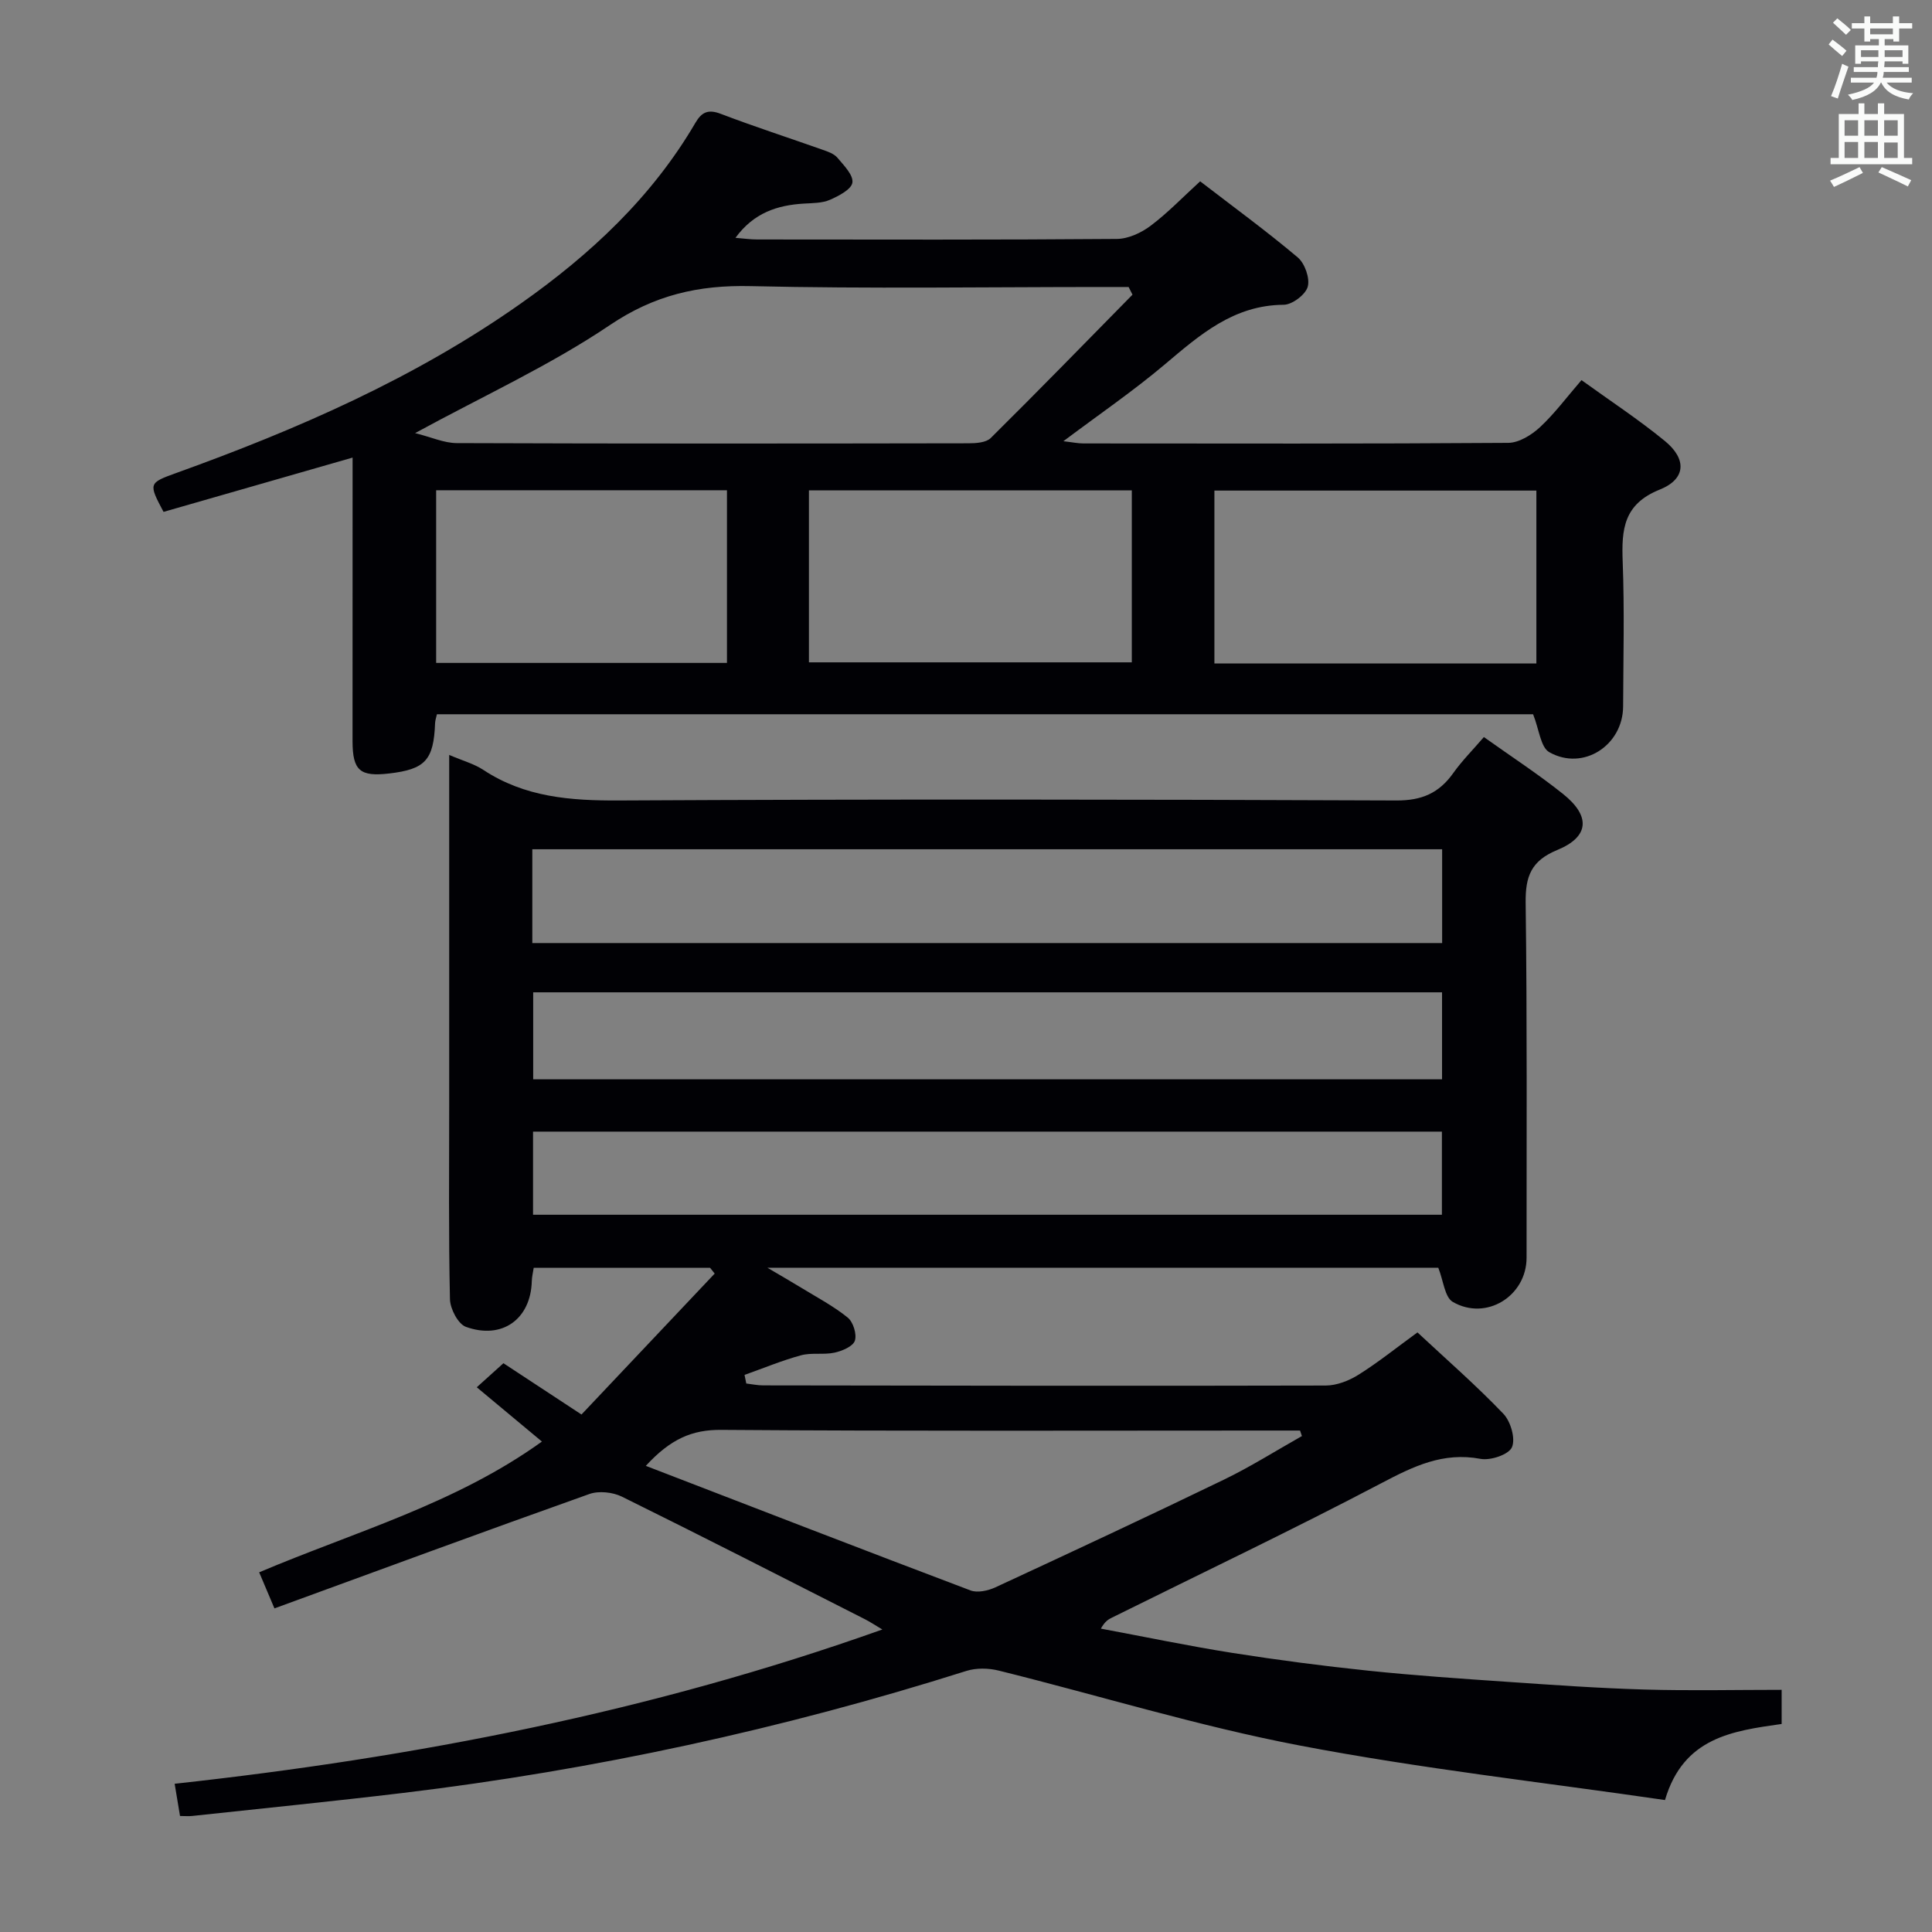 <svg enable-background="new 0 0 400 400" viewBox="0 0 400 400" xmlns="http://www.w3.org/2000/svg"><rect x="0" y="0" width="400" height="400" fill="#808080" stroke="none"/><path d="m93 156.3c2.87 1.23 5.18 1.85 7.07 3.1 8.6 5.67 18.05 6.38 28.08 6.33 53.66-.28 107.32-.22 160.99 0 5.26.02 8.81-1.55 11.73-5.66 1.81-2.55 4.05-4.79 6.35-7.47 5.68 4.05 11.24 7.66 16.4 11.79 5.74 4.59 5.43 8.86-1.2 11.59-5.41 2.23-6.62 5.45-6.55 10.93.32 24.49.18 48.99.19 73.49 0 7.92-8.34 13.15-15.27 9.15-1.68-.97-1.94-4.4-3.01-7.08-45.5 0-91.44 0-138.9 0 3.04 1.8 5.05 2.94 7.02 4.15 3.25 1.99 6.67 3.79 9.61 6.17 1.14.92 1.92 3.46 1.48 4.79-.4 1.19-2.63 2.12-4.21 2.47-2.25.49-4.74-.05-6.94.55-3.97 1.08-7.8 2.68-11.69 4.06.12.59.24 1.19.36 1.78 1.16.14 2.33.39 3.49.39 38.83.06 77.66.13 116.49.03 2.28-.01 4.81-1 6.78-2.24 4.07-2.55 7.83-5.58 12.2-8.76 6.05 5.64 12.18 10.99 17.78 16.84 1.52 1.58 2.56 5.17 1.78 6.94-.68 1.53-4.44 2.79-6.51 2.4-7.76-1.46-13.89 1.55-20.51 5.03-18.39 9.66-37.16 18.6-55.77 27.83-.73.36-1.45.74-2.32 2.29 9.08 1.69 18.13 3.59 27.25 5.03 9.35 1.47 18.74 2.7 28.15 3.68 9.59 1 19.21 1.65 28.83 2.31 9.45.65 18.91 1.32 28.38 1.59 9.4.27 18.81.06 28.34.06v7.07c-10.12 1.44-20.33 2.75-24.15 15.75-25.25-3.68-50.65-6.51-75.68-11.3-20.97-4.01-41.5-10.35-62.26-15.5-2.12-.53-4.66-.58-6.71.07-38.1 12.05-76.97 20.49-116.63 25.26-14.51 1.74-29.07 3.19-43.6 4.76-.79.09-1.6.01-2.57.01-.4-2.39-.74-4.47-1.11-6.67 49.79-5.45 98.55-14.87 146.52-31.94-1.6-.95-2.58-1.61-3.63-2.14-16.74-8.5-33.45-17.05-50.28-25.36-1.91-.94-4.78-1.25-6.75-.55-21.72 7.72-43.36 15.7-65.2 23.68-1.32-3.11-2.14-5.07-3.16-7.47 19.77-8.38 40.59-14.16 58.54-27.07-4.51-3.76-8.9-7.42-13.49-11.24 1.95-1.76 3.61-3.26 5.52-4.98 4.81 3.16 10.06 6.61 16.16 10.62 9.27-9.8 18.42-19.49 27.58-29.18-.32-.4-.64-.8-.96-1.2-12.06 0-24.11 0-36.51 0-.14.95-.38 1.88-.4 2.81-.22 7.79-6.11 12.13-13.64 9.42-1.62-.59-3.25-3.72-3.3-5.71-.3-13.33-.16-26.67-.16-40 0-23.99 0-47.97 0-72.7zm17.21 38.95h188.37c0-6.6 0-12.85 0-19.42-62.86 0-125.54 0-188.37 0zm188.35 10.2c-63.05 0-125.48 0-188.17 0v18.01h188.17c0-6.12 0-11.88 0-18.01zm-188.2 46.05h188.17c0-5.9 0-11.47 0-17.21-62.87 0-125.44 0-188.17 0zm23.35 51.99c22.9 8.82 45.02 17.4 67.22 25.79 1.45.55 3.64.06 5.16-.64 15.83-7.34 31.64-14.71 47.34-22.31 5.53-2.68 10.76-5.99 16.12-9.01-.13-.38-.26-.76-.39-1.14-1.77 0-3.54 0-5.31 0-38.17 0-76.33.14-114.49-.14-6.09-.06-10.54 1.89-15.65 7.45z" fill="#010105"/><path d="m73 94.74c-13.5 3.88-26.38 7.57-39.14 11.24-3.13-5.89-3.12-5.98 2.63-8.05 25.09-9.04 49.42-19.64 71.35-35.1 14.43-10.17 27.14-22.01 36.14-37.41 1.31-2.24 2.66-2.84 5.25-1.85 6.97 2.66 14.09 4.96 21.12 7.45 1.08.38 2.34.82 3.03 1.64 1.32 1.57 3.32 3.58 3.1 5.14-.2 1.41-2.84 2.78-4.66 3.57-1.6.7-3.56.67-5.37.78-5.5.33-10.38 1.89-14.18 7.09 1.72.14 3.1.34 4.48.34 24.83.02 49.65.09 74.48-.11 2.37-.02 5.06-1.27 7-2.73 3.56-2.68 6.69-5.95 10.25-9.2 6.91 5.32 13.75 10.31 20.21 15.76 1.46 1.24 2.55 4.32 2.06 6.07-.46 1.64-3.22 3.72-4.98 3.73-10.38.07-17.36 6.23-24.65 12.38-6.46 5.45-13.46 10.24-20.96 15.87 1.85.21 2.99.46 4.14.46 29.32.02 58.65.09 87.97-.12 2.22-.02 4.81-1.62 6.55-3.23 3.03-2.81 5.52-6.19 8.61-9.76 5.84 4.22 11.79 8.12 17.26 12.6 4.56 3.74 4.4 7.87-1.05 10.06-7.51 3.01-7.93 8.24-7.68 14.89.38 9.98.13 19.99.09 29.99-.03 8.09-8.27 13.46-15.29 9.49-1.8-1.02-2.09-4.71-3.35-7.85-75.02 0-150.88 0-226.95 0-.13.6-.35 1.21-.38 1.83-.29 7.65-2.02 9.56-9.5 10.43-6.03.7-7.57-.58-7.59-6.64-.01-18.17.01-36.33.01-54.49 0-1.32 0-2.64 0-4.27zm12.94-5.07c3.38.84 5.99 2.06 8.62 2.07 35.31.13 70.61.1 105.92.04 1.57 0 3.66-.13 4.63-1.08 9.89-9.79 19.6-19.77 29.36-29.69-.27-.53-.54-1.06-.8-1.59-1.76 0-3.51 0-5.27 0-24.31 0-48.64.39-72.94-.18-10.85-.26-19.97 1.84-29.23 8.09-12.33 8.31-26.03 14.57-40.29 22.34zm148.39 11.85c-22.6 0-44.64 0-66.85 0v35.61h66.85c0-12.05 0-23.65 0-35.61zm83.76 35.84c0-12.03 0-23.98 0-35.79-22.57 0-44.64 0-66.66 0v35.79zm-227.79-.11h60.21c0-12.07 0-23.8 0-35.75-20.2 0-40.09 0-60.21 0z" fill="#010105"/><g fill="#fafbfa"><path d="m378.6 9.2.8-1c.9.7 1.9 1.4 2.9 2.3l-.9 1.1c-1.1-.9-2-1.7-2.8-2.4zm.5 10.7c.9-2.1 1.6-4.3 2.3-6.7.4.2.8.4 1.3.6-.7 2.1-1.5 4.3-2.2 6.6zm.4-15.2.9-.9c1 .8 2 1.6 2.8 2.4l-1 1c-1-.9-1.9-1.8-2.7-2.5zm12.5-1.3h1.2v1.4h2.7v1.1h-2.7v2.7h-1.2v-.5h-1.8v1.3h4.9v3.8h-1.2v-.5h-3.7c0 .4-.1.9-.1 1.2h5.1v1h-5.2c0 .5-.1.9-.2 1.2h6v1h-5.2c1.1 1.3 2.9 2 5.5 2.2-.4.4-.7.8-.9 1.3-2.9-.5-4.8-1.6-5.7-3.5h-.1c-.8 1.7-2.7 2.9-5.9 3.6-.2-.4-.6-.8-.9-1.1 2.8-.6 4.6-1.4 5.4-2.5h-4.8v-1h5.3c.1-.3.2-.7.2-1.2h-4.9v-1h5c0-.4 0-.8.1-1.2h-3.6v.5h-1.2v-3.8h4.9v-1.3h-1.8v.5h-1.2v-2.7h-2.6v-1.1h2.6v-1.4h1.2v1.4h4.7v-1.4zm-6.7 8.4h3.6c0-.4 0-.9 0-1.4h-3.6zm1.9-4.7h4.7v-1.2h-4.7zm6.7 3.3h-3.7v1.4h3.7z"/><path d="m384.7 21.4h1.3v2.2h2.8v-2.2h1.3v2.2h4.1v9.1h1.7v1.3h-16.9v-1.3h1.7v-9.1h4.1v-2.2zm.3 13.2.7 1.2c-1.8.9-3.8 1.9-6 2.9-.2-.4-.5-.8-.8-1.3 2.4-1 4.4-2 6.1-2.8zm-3.1-6.5h2.8v-3.2h-2.8zm0 4.6h2.8v-3.3h-2.8zm4.1-4.6h2.8v-3.2h-2.8zm0 4.6h2.8v-3.3h-2.8zm3.6 1.9c2.1.9 4.1 1.8 6.1 2.7l-.7 1.3c-2.2-1.1-4.2-2-6.1-2.9zm3.3-9.7h-2.8v3.2h2.8zm-2.8 7.8h2.8v-3.2h-2.8z"/></g></svg>
